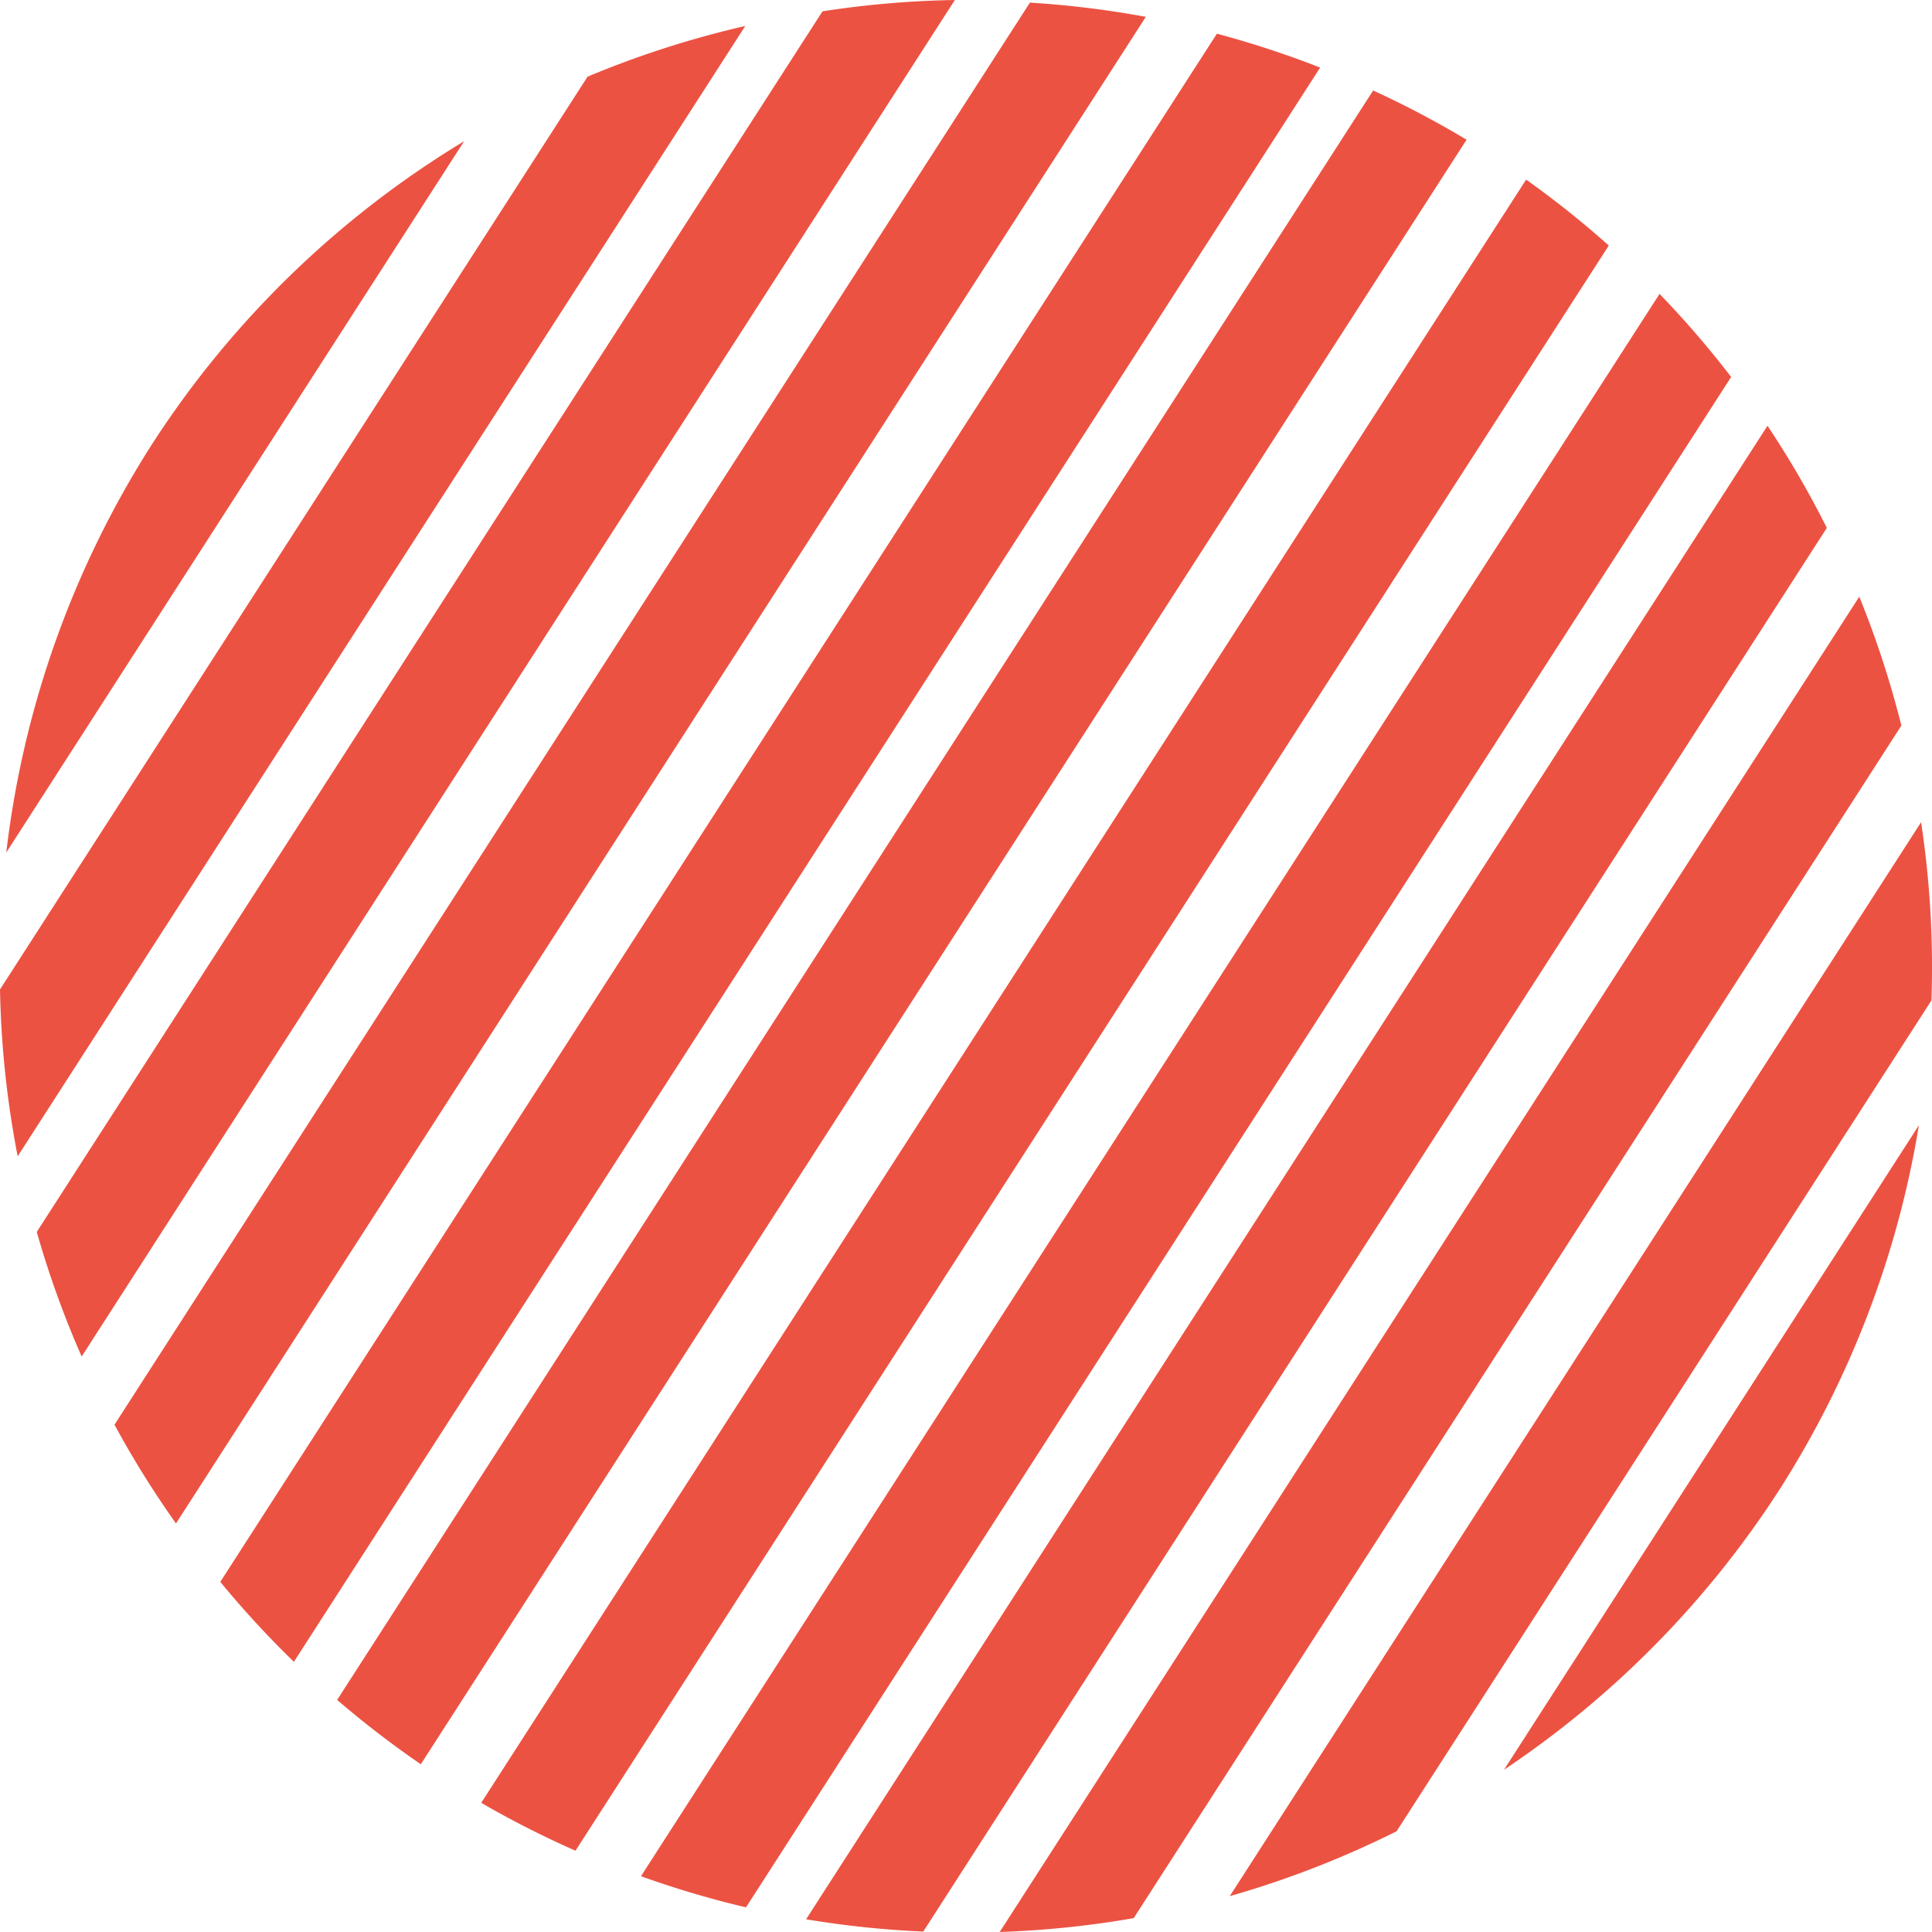 <?xml version="1.0" encoding="UTF-8" standalone="no"?>
<!-- Created with Inkscape (http://www.inkscape.org/) -->

<svg
   xmlns:dc="http://purl.org/dc/elements/1.1/"
   xmlns:cc="http://creativecommons.org/ns#"
   xmlns:rdf="http://www.w3.org/1999/02/22-rdf-syntax-ns#"
   xmlns:svg="http://www.w3.org/2000/svg"
   xmlns="http://www.w3.org/2000/svg"
   xmlns:sodipodi="http://sodipodi.sourceforge.net/DTD/sodipodi-0.dtd"
   xmlns:inkscape="http://www.inkscape.org/namespaces/inkscape"
   width="142.618mm"
   height="142.618mm"
   viewBox="0 0 142.618 142.618"
   version="1.1"
   id="svg8"
   inkscape:version="0.92.4 (5da689c313, 2019-01-14)"
   sodipodi:docname="orange-circle.svg">
  <defs
     id="defs2" />
  <sodipodi:namedview
     id="base"
     pagecolor="#ffffff"
     bordercolor="#666666"
     borderopacity="1.0"
     inkscape:pageopacity="0.0"
     inkscape:pageshadow="2"
     inkscape:zoom="0.49497475"
     inkscape:cx="4.6344571"
     inkscape:cy="508.11606"
     inkscape:document-units="mm"
     inkscape:current-layer="layer1"
     showgrid="false"
     inkscape:window-width="1366"
     inkscape:window-height="703"
     inkscape:window-x="-4"
     inkscape:window-y="-4"
     inkscape:window-maximized="1" />
  <g
     inkscape:label="Layer 1"
     inkscape:groupmode="layer"
     id="layer1"
     transform="translate(0,-154.382)">
    <path
       style="opacity:1;fill:#ec5242;fill-opacity:1;stroke:none;stroke-width:1.763;stroke-linecap:butt;stroke-miterlimit:4;stroke-dasharray:none;stroke-opacity:1;paint-order:markers stroke fill"
       d="M 11.276,187.088 A 71.394,71.394 0 0 0 0.463,217.312 L 34.262,164.805 A 71.394,71.394 0 0 0 11.276,187.088 Z M 0,227.422 a 71.394,71.394 0 0 0 1.305,12.316 l 53.71,-83.437 a 71.394,71.394 0 0 0 -11.641,3.74 z m 2.714,17.9 a 71.394,71.394 0 0 0 3.314,9.196 L 70.487,154.382 a 71.394,71.394 0 0 0 -9.771,0.836 z m 5.737,14.23 a 71.394,71.394 0 0 0 4.541,7.289 L 84.583,155.626 a 71.394,71.394 0 0 0 -8.556,-1.051 z m 7.811,11.601 a 71.394,71.394 0 0 0 5.433,5.903 L 97.452,159.371 a 71.394,71.394 0 0 0 -7.623,-2.501 z m 8.626,8.714 a 71.394,71.394 0 0 0 6.176,4.75 l 77.196,-119.922 a 71.394,71.394 0 0 0 -6.895,-3.633 z m 10.636,7.598 a 71.394,71.394 0 0 0 6.958,3.534 l 76.276,-118.493 a 71.394,71.394 0 0 0 -6.101,-4.866 z m 11.792,5.417 a 71.394,71.394 0 0 0 7.753,2.298 l 72.722,-112.971 a 71.394,71.394 0 0 0 -5.286,-6.131 z m 12.189,3.179 a 71.394,71.394 0 0 0 8.649,0.907 l 66.701,-103.618 a 71.394,71.394 0 0 0 -4.38,-7.54 z m 14.293,0.938 a 71.394,71.394 0 0 0 9.891,-1.023 l 56.668,-88.032 a 71.394,71.394 0 0 0 -3.107,-9.516 z m 16.982,-2.646 a 71.394,71.394 0 0 0 12.315,-4.789 l 39.482,-61.333 a 71.394,71.394 0 0 0 -0.765,-13.154 z m 20.242,-9.328 a 71.394,71.394 0 0 0 20.317,-20.651 71.394,71.394 0 0 0 10.312,-26.929 z"
       id="rect815"
       inkscape:connector-curvature="0" />
  </g>
</svg>
